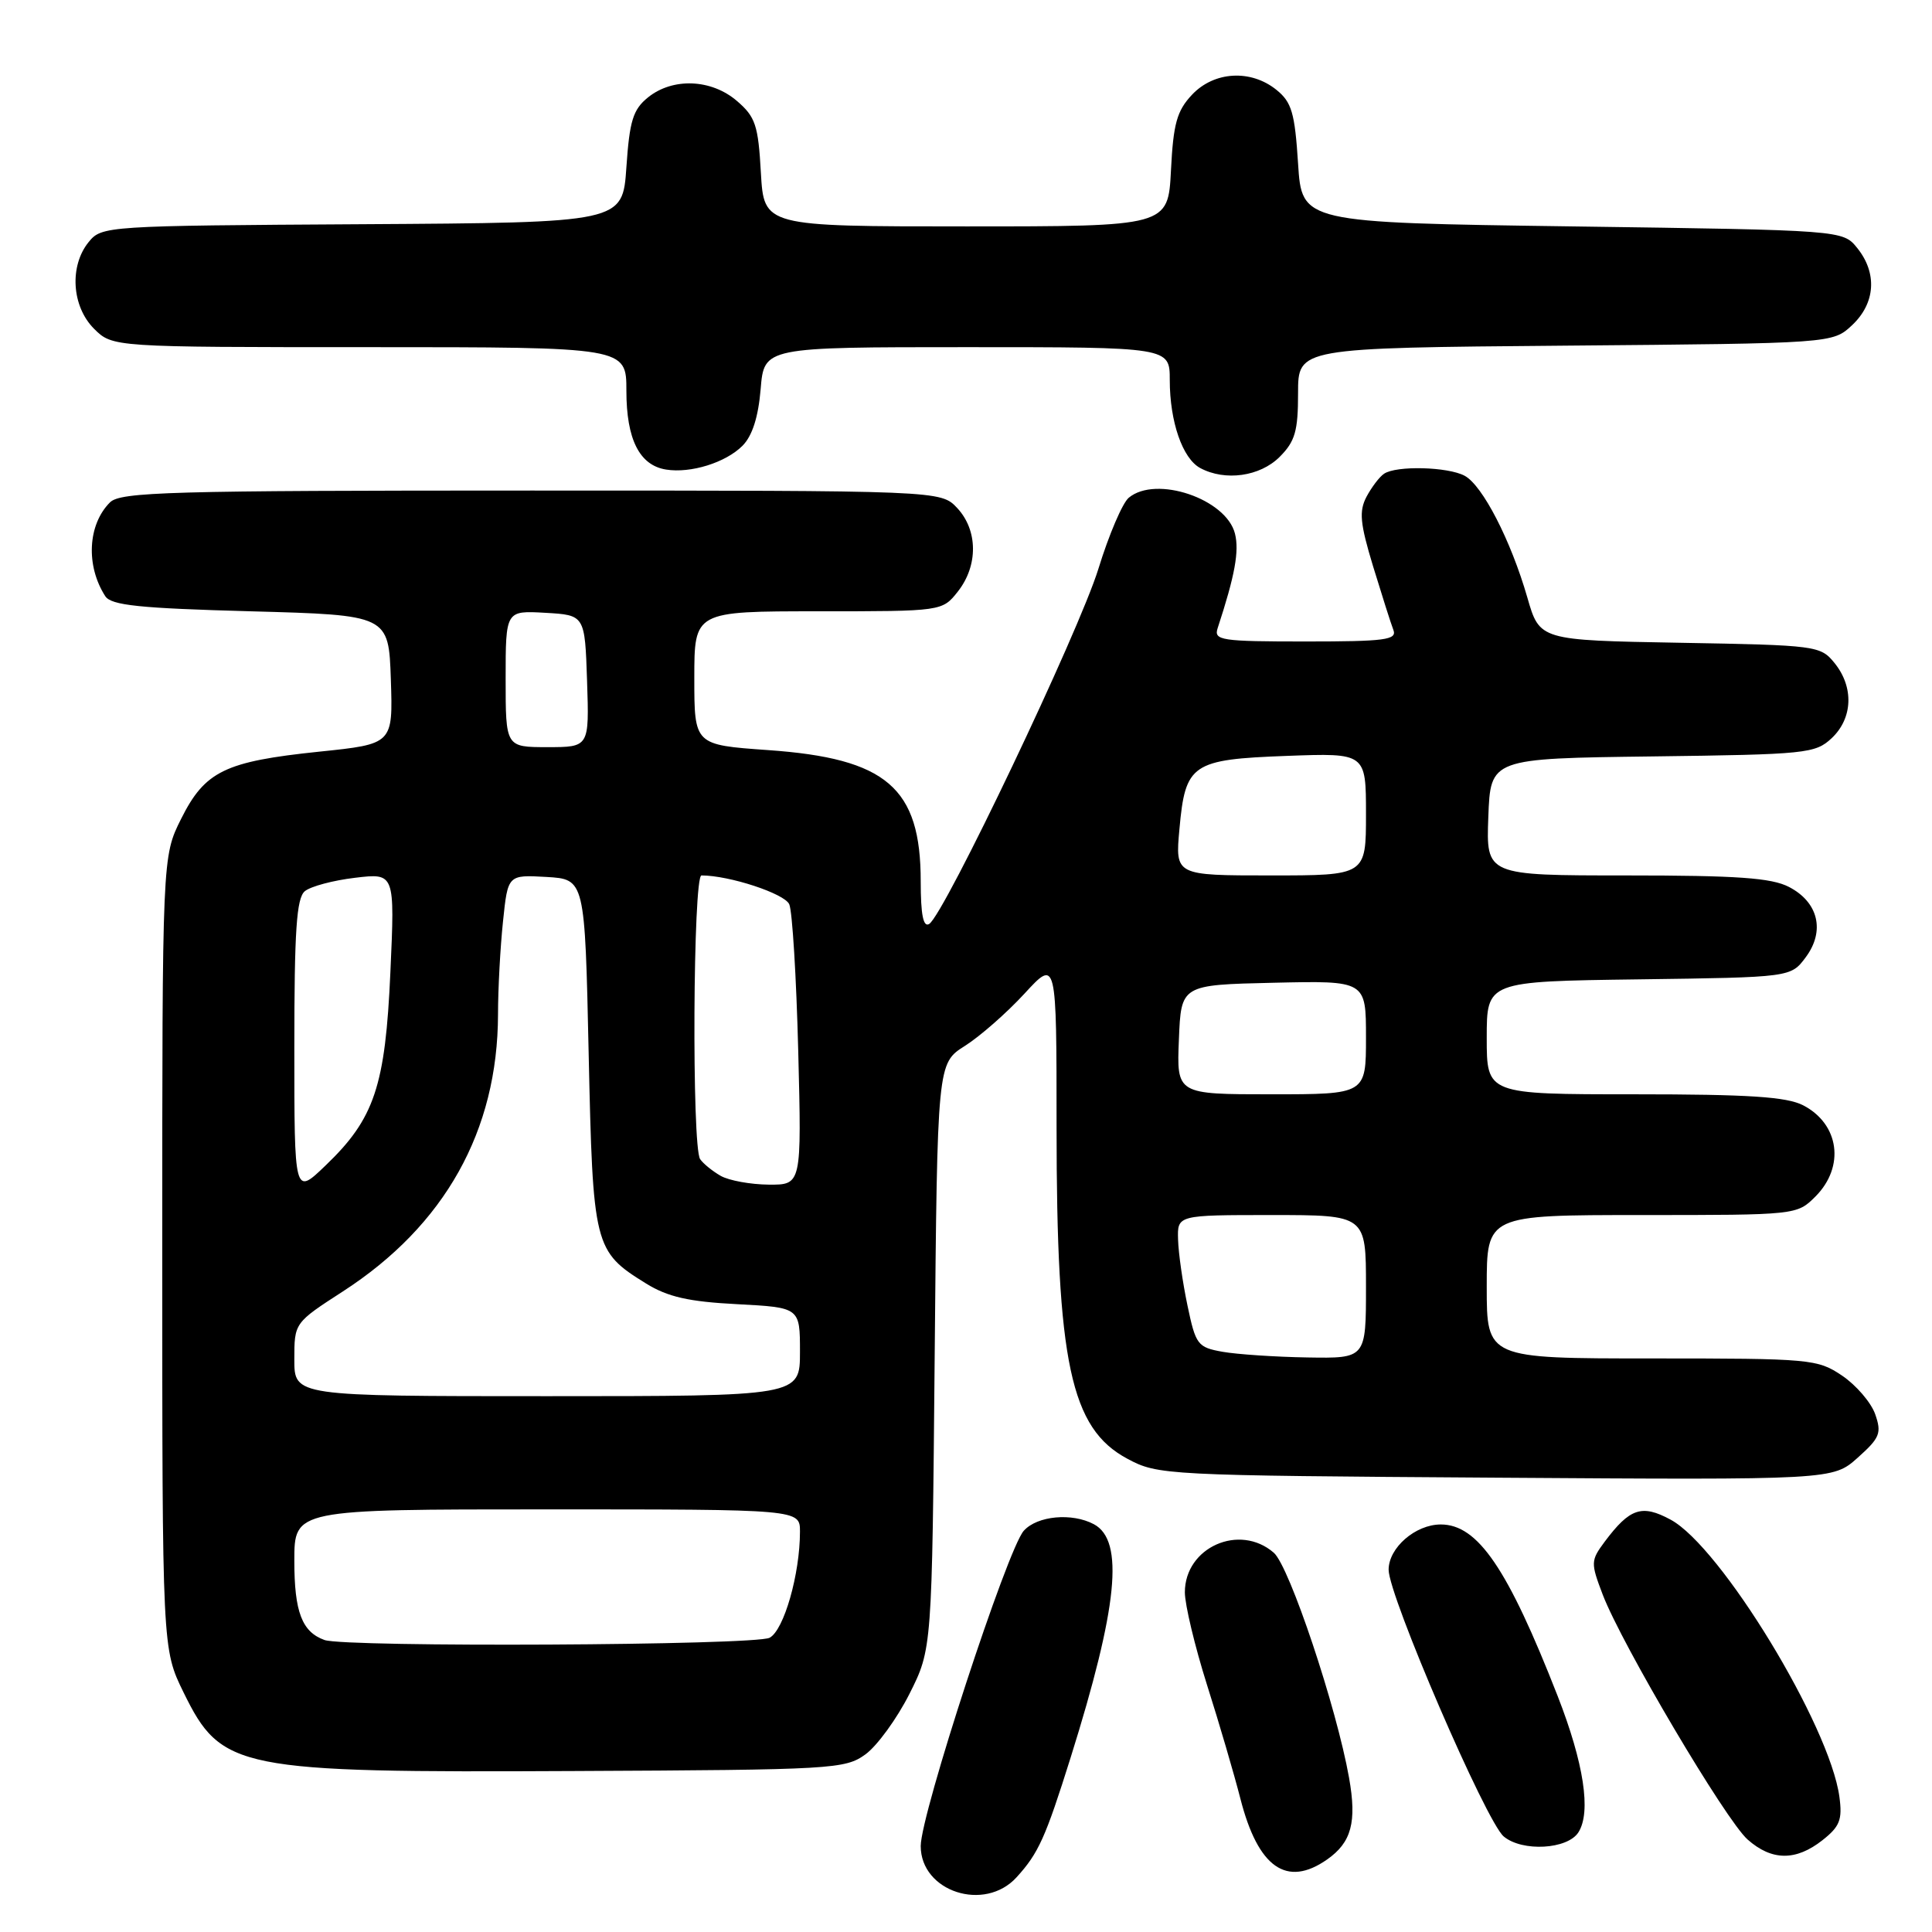<?xml version="1.0" encoding="UTF-8" standalone="no"?>
<!DOCTYPE svg PUBLIC "-//W3C//DTD SVG 1.1//EN" "http://www.w3.org/Graphics/SVG/1.1/DTD/svg11.dtd" >
<svg xmlns="http://www.w3.org/2000/svg" xmlns:xlink="http://www.w3.org/1999/xlink" version="1.1" viewBox="0 0 256 256">
 <g >
 <path fill="currentColor"
d=" M 134.70 248.75 C 137.61 245.56 138.53 243.51 141.86 232.90 C 148.12 212.94 149.00 204.14 144.95 201.97 C 142.05 200.42 137.45 200.84 135.66 202.83 C 133.49 205.22 122.00 240.38 122.00 244.61 C 122.00 250.65 130.46 253.41 134.70 248.75 Z  M 175.85 246.39 C 179.08 244.13 179.80 241.44 178.76 235.58 C 177.10 226.22 170.86 207.56 168.79 205.75 C 164.25 201.80 157.00 205.02 157.00 210.99 C 157.00 212.63 158.32 218.14 159.93 223.24 C 161.55 228.33 163.54 235.13 164.36 238.34 C 166.70 247.48 170.50 250.14 175.85 246.39 Z  M 241.48 243.84 C 243.79 242.02 244.14 241.12 243.73 238.09 C 242.45 228.64 228.02 204.94 221.36 201.36 C 217.55 199.30 215.96 199.84 212.64 204.27 C 210.77 206.79 210.76 207.07 212.37 211.30 C 214.90 217.91 228.66 241.18 231.57 243.75 C 234.77 246.58 237.96 246.61 241.48 243.84 Z  M 209.15 242.79 C 210.86 240.10 209.87 233.63 206.40 224.74 C 199.78 207.81 195.82 202.00 190.91 202.00 C 187.55 202.00 184.00 205.09 184.00 208.00 C 184.00 211.45 196.92 241.40 199.25 243.34 C 201.71 245.40 207.71 245.06 209.15 242.79 Z  M 114.68 232.46 C 116.23 231.33 118.85 227.73 120.50 224.46 C 123.50 218.50 123.50 218.50 123.85 179.70 C 124.20 140.90 124.20 140.90 127.85 138.59 C 129.86 137.32 133.41 134.20 135.75 131.66 C 140.00 127.04 140.00 127.04 140.00 149.34 C 140.00 180.56 141.86 189.27 149.38 193.29 C 153.43 195.46 154.31 195.51 198.18 195.80 C 242.86 196.10 242.86 196.10 246.16 193.15 C 249.10 190.52 249.35 189.90 248.47 187.38 C 247.92 185.83 245.95 183.54 244.09 182.28 C 240.82 180.08 239.95 180.00 218.85 180.00 C 197.00 180.00 197.00 180.00 197.00 170.50 C 197.00 161.00 197.00 161.00 217.55 161.00 C 238.03 161.00 238.10 160.99 240.55 158.55 C 244.49 154.60 243.73 148.95 238.93 146.46 C 236.73 145.33 231.75 145.00 216.55 145.00 C 197.00 145.00 197.00 145.00 197.00 137.52 C 197.00 130.04 197.00 130.04 217.14 129.77 C 237.29 129.50 237.29 129.50 239.27 126.84 C 241.86 123.36 240.95 119.54 237.04 117.52 C 234.72 116.32 230.18 116.00 215.51 116.00 C 196.92 116.00 196.92 116.00 197.21 108.25 C 197.50 100.50 197.50 100.50 218.96 100.23 C 239.36 99.97 240.53 99.85 242.71 97.81 C 245.51 95.17 245.67 91.05 243.09 87.86 C 241.23 85.56 240.73 85.49 222.59 85.17 C 204.01 84.84 204.01 84.84 202.38 79.17 C 200.19 71.59 196.44 64.31 194.07 63.04 C 191.85 61.85 185.03 61.67 183.40 62.77 C 182.79 63.17 181.75 64.55 181.07 65.82 C 180.06 67.75 180.21 69.33 181.94 75.04 C 183.10 78.83 184.30 82.62 184.63 83.47 C 185.13 84.79 183.56 85.00 172.99 85.00 C 161.80 85.00 160.82 84.85 161.34 83.25 C 163.64 76.24 164.22 73.03 163.64 70.71 C 162.48 66.10 153.18 62.95 149.57 65.95 C 148.74 66.63 146.93 70.86 145.55 75.35 C 142.97 83.72 125.12 121.19 123.12 122.43 C 122.34 122.91 122.00 121.20 122.00 116.79 C 122.00 104.37 117.49 100.49 101.75 99.39 C 92.00 98.70 92.00 98.70 92.00 89.85 C 92.00 81.00 92.00 81.00 108.43 81.00 C 124.85 81.00 124.85 81.00 126.93 78.37 C 129.63 74.93 129.58 70.25 126.83 67.31 C 124.65 65.00 124.65 65.00 70.40 65.00 C 22.43 65.00 15.96 65.18 14.57 66.57 C 11.62 69.52 11.35 74.97 13.95 79.00 C 14.74 80.21 18.45 80.60 33.21 81.00 C 51.50 81.50 51.50 81.50 51.79 90.04 C 52.07 98.59 52.07 98.59 42.29 99.60 C 29.80 100.90 27.16 102.18 24.00 108.50 C 21.50 113.50 21.50 113.50 21.50 166.00 C 21.50 218.50 21.50 218.50 24.33 224.27 C 29.35 234.49 31.35 234.89 76.18 234.67 C 110.38 234.51 111.97 234.42 114.68 232.46 Z  M 98.38 59.07 C 99.68 57.77 100.48 55.27 100.79 51.56 C 101.25 46.00 101.25 46.00 128.12 46.00 C 155.00 46.00 155.00 46.00 155.00 50.35 C 155.00 55.88 156.69 60.76 159.04 62.02 C 162.34 63.79 166.95 63.14 169.55 60.55 C 171.61 58.49 172.00 57.13 172.00 52.09 C 172.00 46.10 172.00 46.10 207.42 45.80 C 242.84 45.50 242.84 45.50 245.42 43.08 C 248.51 40.17 248.77 36.18 246.09 32.86 C 244.18 30.50 244.18 30.50 208.34 30.00 C 172.50 29.50 172.50 29.50 172.00 21.66 C 171.57 14.96 171.16 13.54 169.14 11.91 C 165.74 9.16 160.87 9.44 157.94 12.56 C 155.94 14.69 155.47 16.39 155.16 22.56 C 154.78 30.00 154.78 30.00 128.00 30.00 C 101.23 30.00 101.23 30.00 100.82 22.88 C 100.47 16.59 100.10 15.48 97.65 13.38 C 94.26 10.46 89.14 10.26 85.86 12.91 C 83.88 14.51 83.42 15.99 83.00 22.16 C 82.50 29.50 82.50 29.50 48.00 29.71 C 14.02 29.91 13.47 29.95 11.75 32.07 C 9.17 35.24 9.50 40.59 12.45 43.55 C 14.91 46.00 14.91 46.00 48.95 46.00 C 83.00 46.00 83.00 46.00 83.00 51.78 C 83.00 58.21 84.73 61.66 88.26 62.22 C 91.52 62.74 96.14 61.31 98.38 59.07 Z  M 43.00 217.31 C 40.01 216.24 39.00 213.58 39.00 206.81 C 39.00 200.00 39.00 200.00 72.50 200.00 C 106.00 200.00 106.00 200.00 106.00 202.95 C 106.00 208.57 103.88 216.00 101.98 217.01 C 100.07 218.03 45.79 218.30 43.00 217.31 Z  M 39.00 180.14 C 39.00 175.28 39.00 175.28 45.45 171.11 C 58.94 162.38 65.96 149.84 65.99 134.40 C 65.99 131.04 66.29 125.51 66.65 122.10 C 67.29 115.91 67.29 115.91 72.40 116.20 C 77.50 116.50 77.50 116.50 78.00 139.55 C 78.56 165.21 78.70 165.80 85.62 170.08 C 88.49 171.85 91.25 172.48 97.67 172.81 C 106.00 173.25 106.00 173.25 106.00 179.13 C 106.00 185.00 106.00 185.00 72.50 185.00 C 39.00 185.00 39.00 185.00 39.00 180.14 Z  M 162.00 179.12 C 158.69 178.53 158.44 178.20 157.35 173.00 C 156.71 169.97 156.15 166.04 156.10 164.25 C 156.00 161.00 156.00 161.00 168.50 161.00 C 181.00 161.00 181.00 161.00 181.00 170.50 C 181.00 180.00 181.00 180.00 173.25 179.87 C 168.99 179.80 163.93 179.46 162.00 179.12 Z  M 39.00 138.83 C 39.00 123.30 39.29 119.01 40.39 118.09 C 41.16 117.45 44.16 116.65 47.05 116.31 C 52.32 115.68 52.32 115.68 51.73 128.78 C 51.06 143.93 49.62 148.23 43.12 154.45 C 39.00 158.41 39.00 158.41 39.00 138.83 Z  M 95.50 155.81 C 94.40 155.18 93.17 154.18 92.77 153.59 C 91.65 151.94 91.83 116.00 92.95 116.00 C 96.64 116.00 103.95 118.40 104.58 119.82 C 104.99 120.74 105.52 129.49 105.77 139.25 C 106.22 157.00 106.22 157.00 101.86 156.97 C 99.46 156.95 96.60 156.43 95.50 155.81 Z  M 156.21 137.75 C 156.50 130.50 156.50 130.50 168.75 130.22 C 181.00 129.94 181.00 129.94 181.00 137.47 C 181.00 145.00 181.00 145.00 168.46 145.00 C 155.91 145.00 155.91 145.00 156.21 137.75 Z  M 156.28 109.87 C 157.06 101.20 157.90 100.63 170.51 100.16 C 181.00 99.77 181.00 99.77 181.00 107.89 C 181.00 116.00 181.00 116.00 168.36 116.00 C 155.72 116.00 155.72 116.00 156.28 109.87 Z  M 67.00 89.95 C 67.00 80.90 67.00 80.90 72.25 81.20 C 77.50 81.50 77.50 81.50 77.79 90.25 C 78.08 99.00 78.08 99.00 72.54 99.00 C 67.00 99.00 67.00 99.00 67.00 89.95 Z "/>
</g>
</svg>